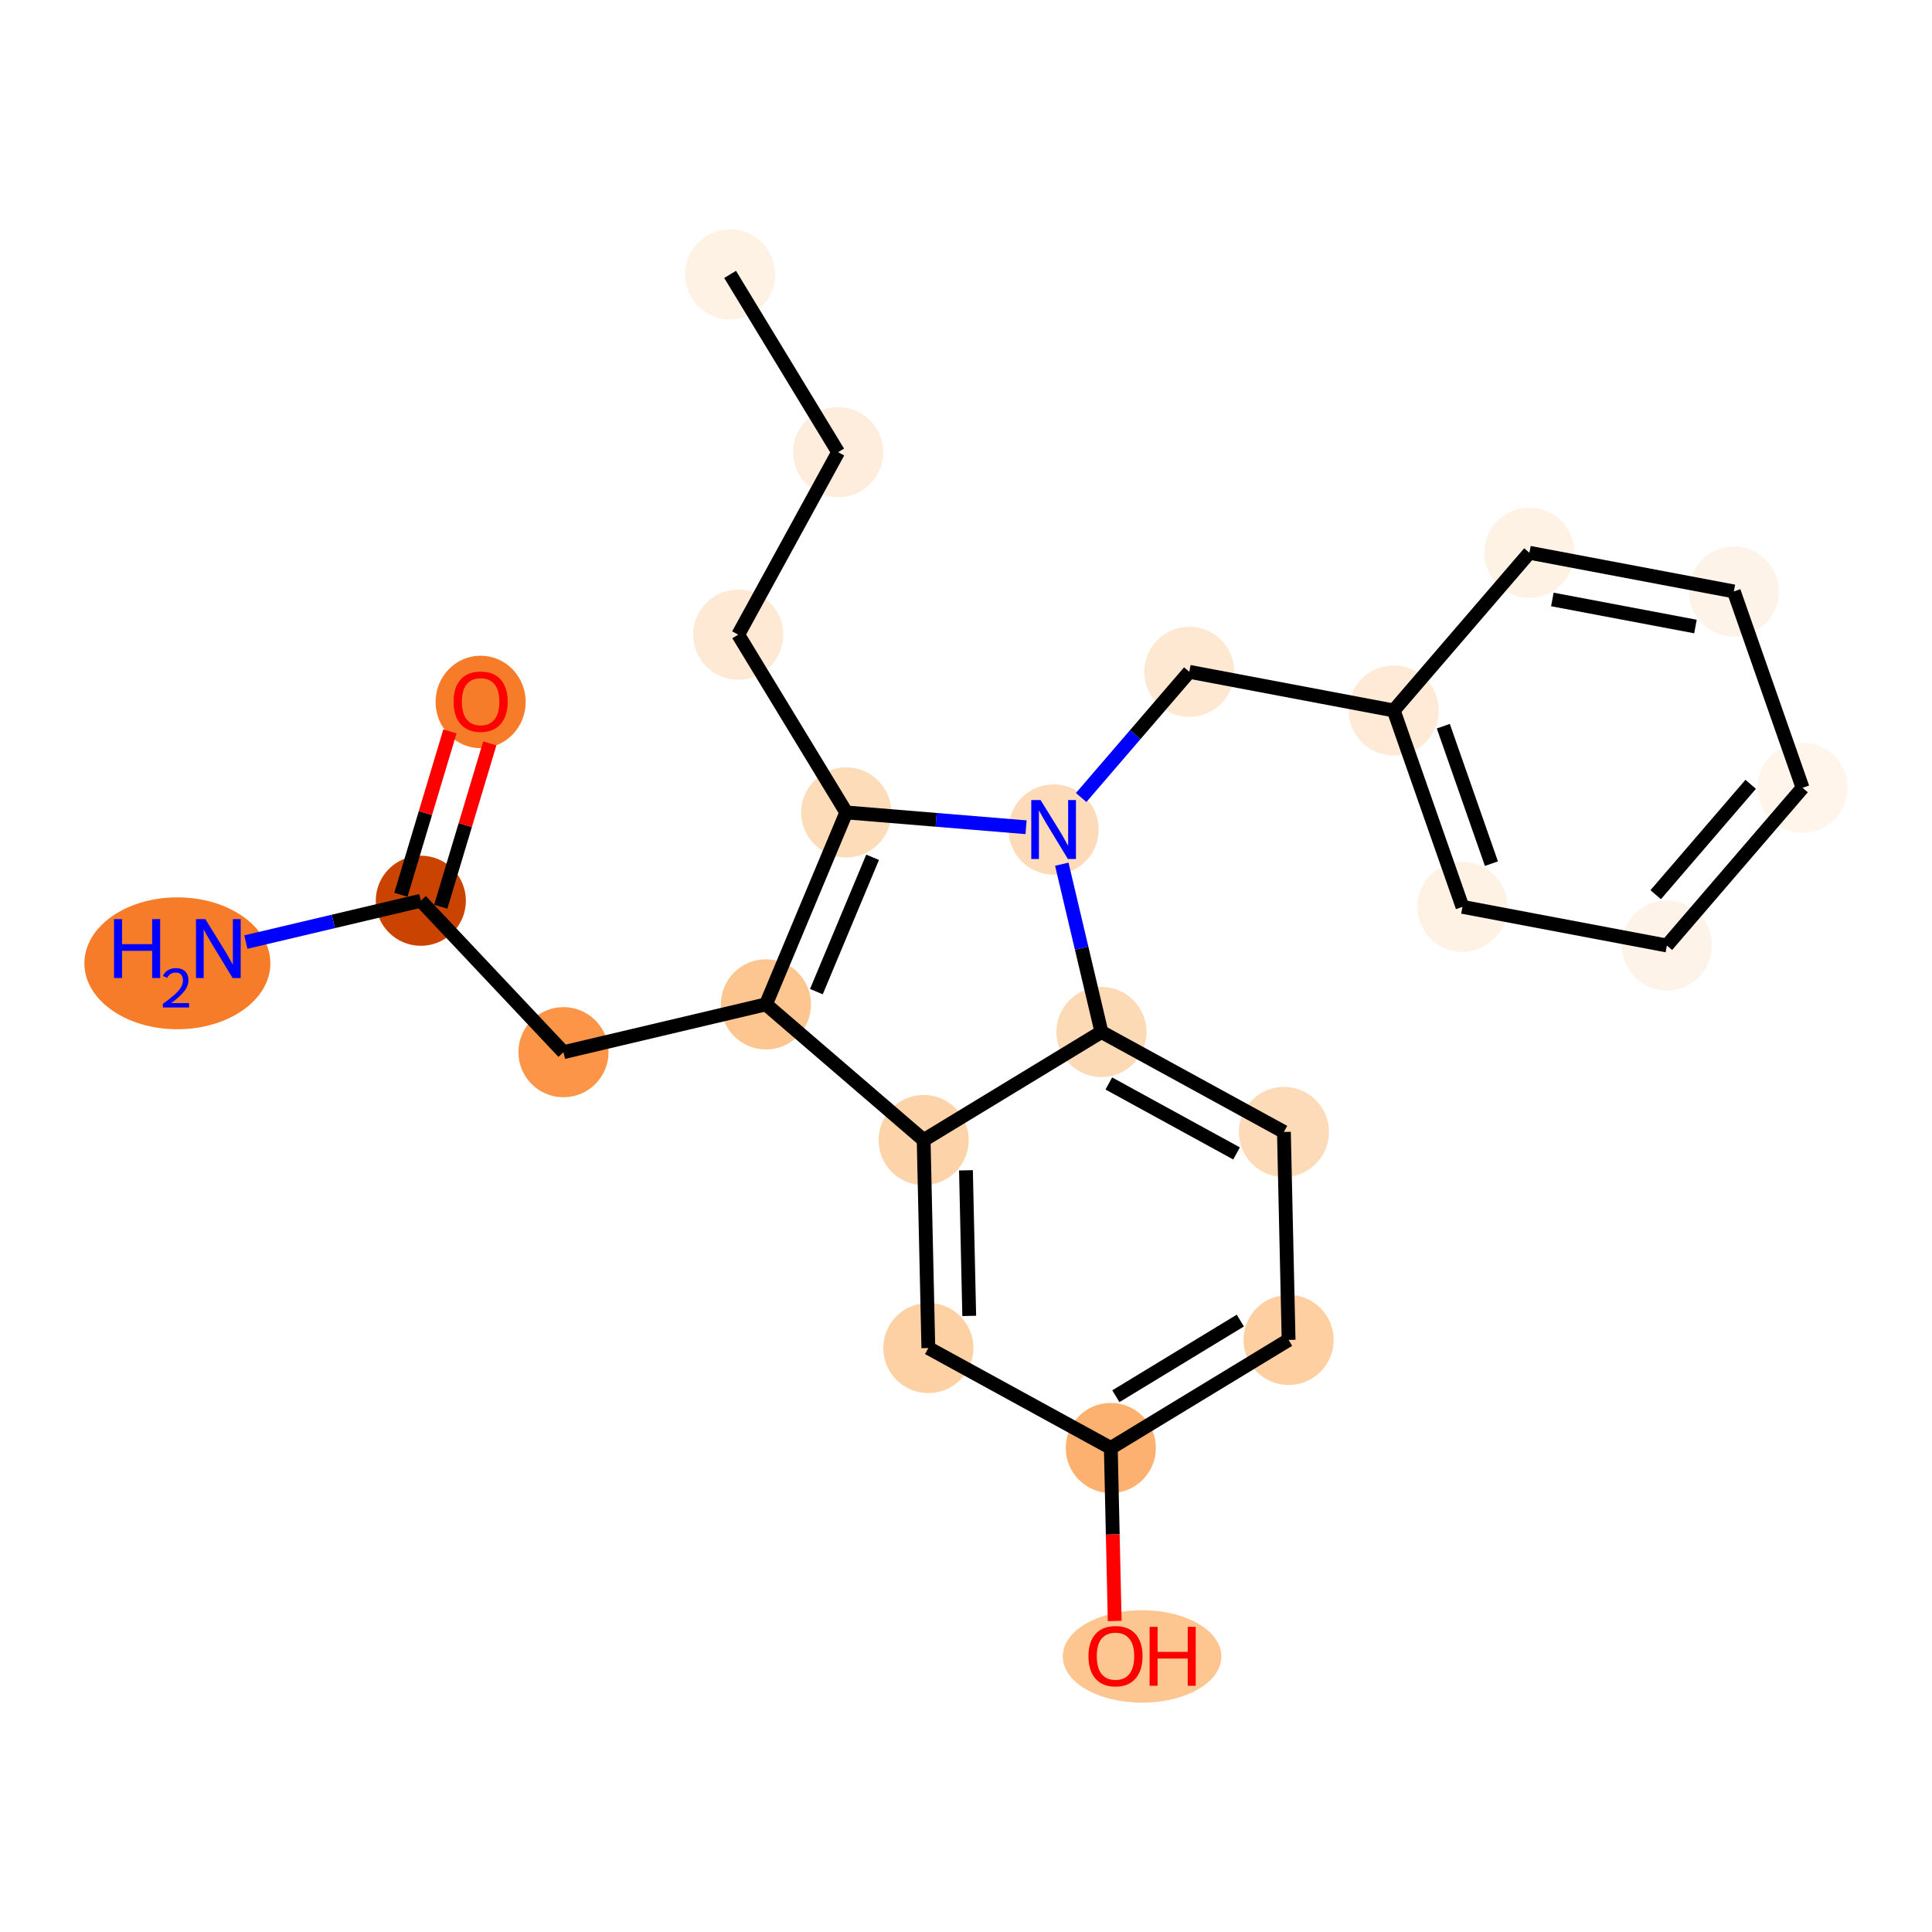 <?xml version='1.0' encoding='iso-8859-1'?>
<svg version='1.1' baseProfile='full'
              xmlns='http://www.w3.org/2000/svg'
                      xmlns:rdkit='http://www.rdkit.org/xml'
                      xmlns:xlink='http://www.w3.org/1999/xlink'
                  xml:space='preserve'
width='280px' height='280px' viewBox='0 0 280 280'>
<!-- END OF HEADER -->
<rect style='opacity:1.0;fill:#FFFFFF;stroke:none' width='280' height='280' x='0' y='0'> </rect>
<ellipse cx='105.812' cy='39.768' rx='6.03' ry='6.03'  style='fill:#FEF2E5;fill-rule:evenodd;stroke:#FEF2E5;stroke-width:1.0px;stroke-linecap:butt;stroke-linejoin:miter;stroke-opacity:1' />
<ellipse cx='121.472' cy='65.534' rx='6.03' ry='6.03'  style='fill:#FEEDDD;fill-rule:evenodd;stroke:#FEEDDD;stroke-width:1.0px;stroke-linecap:butt;stroke-linejoin:miter;stroke-opacity:1' />
<ellipse cx='106.988' cy='91.979' rx='6.03' ry='6.03'  style='fill:#FEE9D5;fill-rule:evenodd;stroke:#FEE9D5;stroke-width:1.0px;stroke-linecap:butt;stroke-linejoin:miter;stroke-opacity:1' />
<ellipse cx='122.648' cy='117.745' rx='6.03' ry='6.03'  style='fill:#FDDCBA;fill-rule:evenodd;stroke:#FDDCBA;stroke-width:1.0px;stroke-linecap:butt;stroke-linejoin:miter;stroke-opacity:1' />
<ellipse cx='111.007' cy='145.559' rx='6.03' ry='6.03'  style='fill:#FDC590;fill-rule:evenodd;stroke:#FDC590;stroke-width:1.0px;stroke-linecap:butt;stroke-linejoin:miter;stroke-opacity:1' />
<ellipse cx='81.663' cy='152.49' rx='6.03' ry='6.03'  style='fill:#FD9548;fill-rule:evenodd;stroke:#FD9548;stroke-width:1.0px;stroke-linecap:butt;stroke-linejoin:miter;stroke-opacity:1' />
<ellipse cx='60.989' cy='130.543' rx='6.03' ry='6.03'  style='fill:#CB4301;fill-rule:evenodd;stroke:#CB4301;stroke-width:1.0px;stroke-linecap:butt;stroke-linejoin:miter;stroke-opacity:1' />
<ellipse cx='25.706' cy='139.609' rx='12.978' ry='9.057'  style='fill:#F77C29;fill-rule:evenodd;stroke:#F77C29;stroke-width:1.0px;stroke-linecap:butt;stroke-linejoin:miter;stroke-opacity:1' />
<ellipse cx='69.658' cy='101.731' rx='6.03' ry='6.2'  style='fill:#F77C29;fill-rule:evenodd;stroke:#F77C29;stroke-width:1.0px;stroke-linecap:butt;stroke-linejoin:miter;stroke-opacity:1' />
<ellipse cx='133.863' cy='165.224' rx='6.03' ry='6.03'  style='fill:#FDD3A9;fill-rule:evenodd;stroke:#FDD3A9;stroke-width:1.0px;stroke-linecap:butt;stroke-linejoin:miter;stroke-opacity:1' />
<ellipse cx='134.542' cy='195.368' rx='6.03' ry='6.03'  style='fill:#FDD1A4;fill-rule:evenodd;stroke:#FDD1A4;stroke-width:1.0px;stroke-linecap:butt;stroke-linejoin:miter;stroke-opacity:1' />
<ellipse cx='160.987' cy='209.852' rx='6.03' ry='6.03'  style='fill:#FDB171;fill-rule:evenodd;stroke:#FDB171;stroke-width:1.0px;stroke-linecap:butt;stroke-linejoin:miter;stroke-opacity:1' />
<ellipse cx='165.519' cy='240.063' rx='10.993' ry='6.2'  style='fill:#FDC590;fill-rule:evenodd;stroke:#FDC590;stroke-width:1.0px;stroke-linecap:butt;stroke-linejoin:miter;stroke-opacity:1' />
<ellipse cx='186.753' cy='194.192' rx='6.03' ry='6.03'  style='fill:#FDCFA1;fill-rule:evenodd;stroke:#FDCFA1;stroke-width:1.0px;stroke-linecap:butt;stroke-linejoin:miter;stroke-opacity:1' />
<ellipse cx='186.074' cy='164.048' rx='6.03' ry='6.03'  style='fill:#FDDBB9;fill-rule:evenodd;stroke:#FDDBB9;stroke-width:1.0px;stroke-linecap:butt;stroke-linejoin:miter;stroke-opacity:1' />
<ellipse cx='159.629' cy='149.564' rx='6.03' ry='6.03'  style='fill:#FDDAB6;fill-rule:evenodd;stroke:#FDDAB6;stroke-width:1.0px;stroke-linecap:butt;stroke-linejoin:miter;stroke-opacity:1' />
<ellipse cx='152.698' cy='120.22' rx='6.03' ry='6.038'  style='fill:#FDDBB9;fill-rule:evenodd;stroke:#FDDBB9;stroke-width:1.0px;stroke-linecap:butt;stroke-linejoin:miter;stroke-opacity:1' />
<ellipse cx='172.363' cy='97.365' rx='6.03' ry='6.03'  style='fill:#FEE8D2;fill-rule:evenodd;stroke:#FEE8D2;stroke-width:1.0px;stroke-linecap:butt;stroke-linejoin:miter;stroke-opacity:1' />
<ellipse cx='201.99' cy='102.968' rx='6.03' ry='6.03'  style='fill:#FEEAD6;fill-rule:evenodd;stroke:#FEEAD6;stroke-width:1.0px;stroke-linecap:butt;stroke-linejoin:miter;stroke-opacity:1' />
<ellipse cx='211.95' cy='131.427' rx='6.03' ry='6.03'  style='fill:#FEF2E5;fill-rule:evenodd;stroke:#FEF2E5;stroke-width:1.0px;stroke-linecap:butt;stroke-linejoin:miter;stroke-opacity:1' />
<ellipse cx='241.577' cy='137.03' rx='6.03' ry='6.03'  style='fill:#FEF3E8;fill-rule:evenodd;stroke:#FEF3E8;stroke-width:1.0px;stroke-linecap:butt;stroke-linejoin:miter;stroke-opacity:1' />
<ellipse cx='261.242' cy='114.174' rx='6.03' ry='6.03'  style='fill:#FFF5EB;fill-rule:evenodd;stroke:#FFF5EB;stroke-width:1.0px;stroke-linecap:butt;stroke-linejoin:miter;stroke-opacity:1' />
<ellipse cx='251.282' cy='85.715' rx='6.03' ry='6.03'  style='fill:#FEF3E8;fill-rule:evenodd;stroke:#FEF3E8;stroke-width:1.0px;stroke-linecap:butt;stroke-linejoin:miter;stroke-opacity:1' />
<ellipse cx='221.655' cy='80.112' rx='6.03' ry='6.03'  style='fill:#FEF2E5;fill-rule:evenodd;stroke:#FEF2E5;stroke-width:1.0px;stroke-linecap:butt;stroke-linejoin:miter;stroke-opacity:1' />
<path class='bond-0 atom-0 atom-1' d='M 105.812,39.768 L 121.472,65.534' style='fill:none;fill-rule:evenodd;stroke:#000000;stroke-width:2.0px;stroke-linecap:butt;stroke-linejoin:miter;stroke-opacity:1' />
<path class='bond-1 atom-1 atom-2' d='M 121.472,65.534 L 106.988,91.979' style='fill:none;fill-rule:evenodd;stroke:#000000;stroke-width:2.0px;stroke-linecap:butt;stroke-linejoin:miter;stroke-opacity:1' />
<path class='bond-2 atom-2 atom-3' d='M 106.988,91.979 L 122.648,117.745' style='fill:none;fill-rule:evenodd;stroke:#000000;stroke-width:2.0px;stroke-linecap:butt;stroke-linejoin:miter;stroke-opacity:1' />
<path class='bond-3 atom-3 atom-4' d='M 122.648,117.745 L 111.007,145.559' style='fill:none;fill-rule:evenodd;stroke:#000000;stroke-width:2.0px;stroke-linecap:butt;stroke-linejoin:miter;stroke-opacity:1' />
<path class='bond-3 atom-3 atom-4' d='M 126.464,124.245 L 118.316,143.715' style='fill:none;fill-rule:evenodd;stroke:#000000;stroke-width:2.0px;stroke-linecap:butt;stroke-linejoin:miter;stroke-opacity:1' />
<path class='bond-23 atom-16 atom-3' d='M 148.705,119.891 L 135.677,118.818' style='fill:none;fill-rule:evenodd;stroke:#0000FF;stroke-width:2.0px;stroke-linecap:butt;stroke-linejoin:miter;stroke-opacity:1' />
<path class='bond-23 atom-16 atom-3' d='M 135.677,118.818 L 122.648,117.745' style='fill:none;fill-rule:evenodd;stroke:#000000;stroke-width:2.0px;stroke-linecap:butt;stroke-linejoin:miter;stroke-opacity:1' />
<path class='bond-4 atom-4 atom-5' d='M 111.007,145.559 L 81.663,152.49' style='fill:none;fill-rule:evenodd;stroke:#000000;stroke-width:2.0px;stroke-linecap:butt;stroke-linejoin:miter;stroke-opacity:1' />
<path class='bond-8 atom-4 atom-9' d='M 111.007,145.559 L 133.863,165.224' style='fill:none;fill-rule:evenodd;stroke:#000000;stroke-width:2.0px;stroke-linecap:butt;stroke-linejoin:miter;stroke-opacity:1' />
<path class='bond-5 atom-5 atom-6' d='M 81.663,152.49 L 60.989,130.543' style='fill:none;fill-rule:evenodd;stroke:#000000;stroke-width:2.0px;stroke-linecap:butt;stroke-linejoin:miter;stroke-opacity:1' />
<path class='bond-6 atom-6 atom-7' d='M 60.989,130.543 L 48.312,133.537' style='fill:none;fill-rule:evenodd;stroke:#000000;stroke-width:2.0px;stroke-linecap:butt;stroke-linejoin:miter;stroke-opacity:1' />
<path class='bond-6 atom-6 atom-7' d='M 48.312,133.537 L 35.636,136.531' style='fill:none;fill-rule:evenodd;stroke:#0000FF;stroke-width:2.0px;stroke-linecap:butt;stroke-linejoin:miter;stroke-opacity:1' />
<path class='bond-7 atom-6 atom-8' d='M 63.876,131.41 L 67.43,119.573' style='fill:none;fill-rule:evenodd;stroke:#000000;stroke-width:2.0px;stroke-linecap:butt;stroke-linejoin:miter;stroke-opacity:1' />
<path class='bond-7 atom-6 atom-8' d='M 67.43,119.573 L 70.983,107.736' style='fill:none;fill-rule:evenodd;stroke:#FF0000;stroke-width:2.0px;stroke-linecap:butt;stroke-linejoin:miter;stroke-opacity:1' />
<path class='bond-7 atom-6 atom-8' d='M 58.101,129.676 L 61.654,117.839' style='fill:none;fill-rule:evenodd;stroke:#000000;stroke-width:2.0px;stroke-linecap:butt;stroke-linejoin:miter;stroke-opacity:1' />
<path class='bond-7 atom-6 atom-8' d='M 61.654,117.839 L 65.208,106.002' style='fill:none;fill-rule:evenodd;stroke:#FF0000;stroke-width:2.0px;stroke-linecap:butt;stroke-linejoin:miter;stroke-opacity:1' />
<path class='bond-9 atom-9 atom-10' d='M 133.863,165.224 L 134.542,195.368' style='fill:none;fill-rule:evenodd;stroke:#000000;stroke-width:2.0px;stroke-linecap:butt;stroke-linejoin:miter;stroke-opacity:1' />
<path class='bond-9 atom-9 atom-10' d='M 139.994,169.61 L 140.469,190.711' style='fill:none;fill-rule:evenodd;stroke:#000000;stroke-width:2.0px;stroke-linecap:butt;stroke-linejoin:miter;stroke-opacity:1' />
<path class='bond-25 atom-15 atom-9' d='M 159.629,149.564 L 133.863,165.224' style='fill:none;fill-rule:evenodd;stroke:#000000;stroke-width:2.0px;stroke-linecap:butt;stroke-linejoin:miter;stroke-opacity:1' />
<path class='bond-10 atom-10 atom-11' d='M 134.542,195.368 L 160.987,209.852' style='fill:none;fill-rule:evenodd;stroke:#000000;stroke-width:2.0px;stroke-linecap:butt;stroke-linejoin:miter;stroke-opacity:1' />
<path class='bond-11 atom-11 atom-12' d='M 160.987,209.852 L 161.269,222.389' style='fill:none;fill-rule:evenodd;stroke:#000000;stroke-width:2.0px;stroke-linecap:butt;stroke-linejoin:miter;stroke-opacity:1' />
<path class='bond-11 atom-11 atom-12' d='M 161.269,222.389 L 161.551,234.925' style='fill:none;fill-rule:evenodd;stroke:#FF0000;stroke-width:2.0px;stroke-linecap:butt;stroke-linejoin:miter;stroke-opacity:1' />
<path class='bond-12 atom-11 atom-13' d='M 160.987,209.852 L 186.753,194.192' style='fill:none;fill-rule:evenodd;stroke:#000000;stroke-width:2.0px;stroke-linecap:butt;stroke-linejoin:miter;stroke-opacity:1' />
<path class='bond-12 atom-11 atom-13' d='M 161.72,202.35 L 179.756,191.388' style='fill:none;fill-rule:evenodd;stroke:#000000;stroke-width:2.0px;stroke-linecap:butt;stroke-linejoin:miter;stroke-opacity:1' />
<path class='bond-13 atom-13 atom-14' d='M 186.753,194.192 L 186.074,164.048' style='fill:none;fill-rule:evenodd;stroke:#000000;stroke-width:2.0px;stroke-linecap:butt;stroke-linejoin:miter;stroke-opacity:1' />
<path class='bond-14 atom-14 atom-15' d='M 186.074,164.048 L 159.629,149.564' style='fill:none;fill-rule:evenodd;stroke:#000000;stroke-width:2.0px;stroke-linecap:butt;stroke-linejoin:miter;stroke-opacity:1' />
<path class='bond-14 atom-14 atom-15' d='M 179.21,167.165 L 160.699,157.026' style='fill:none;fill-rule:evenodd;stroke:#000000;stroke-width:2.0px;stroke-linecap:butt;stroke-linejoin:miter;stroke-opacity:1' />
<path class='bond-15 atom-15 atom-16' d='M 159.629,149.564 L 156.756,137.404' style='fill:none;fill-rule:evenodd;stroke:#000000;stroke-width:2.0px;stroke-linecap:butt;stroke-linejoin:miter;stroke-opacity:1' />
<path class='bond-15 atom-15 atom-16' d='M 156.756,137.404 L 153.884,125.244' style='fill:none;fill-rule:evenodd;stroke:#0000FF;stroke-width:2.0px;stroke-linecap:butt;stroke-linejoin:miter;stroke-opacity:1' />
<path class='bond-16 atom-16 atom-17' d='M 156.69,115.581 L 164.526,106.473' style='fill:none;fill-rule:evenodd;stroke:#0000FF;stroke-width:2.0px;stroke-linecap:butt;stroke-linejoin:miter;stroke-opacity:1' />
<path class='bond-16 atom-16 atom-17' d='M 164.526,106.473 L 172.363,97.365' style='fill:none;fill-rule:evenodd;stroke:#000000;stroke-width:2.0px;stroke-linecap:butt;stroke-linejoin:miter;stroke-opacity:1' />
<path class='bond-17 atom-17 atom-18' d='M 172.363,97.365 L 201.99,102.968' style='fill:none;fill-rule:evenodd;stroke:#000000;stroke-width:2.0px;stroke-linecap:butt;stroke-linejoin:miter;stroke-opacity:1' />
<path class='bond-18 atom-18 atom-19' d='M 201.99,102.968 L 211.95,131.427' style='fill:none;fill-rule:evenodd;stroke:#000000;stroke-width:2.0px;stroke-linecap:butt;stroke-linejoin:miter;stroke-opacity:1' />
<path class='bond-18 atom-18 atom-19' d='M 209.175,105.245 L 216.148,125.166' style='fill:none;fill-rule:evenodd;stroke:#000000;stroke-width:2.0px;stroke-linecap:butt;stroke-linejoin:miter;stroke-opacity:1' />
<path class='bond-24 atom-23 atom-18' d='M 221.655,80.112 L 201.99,102.968' style='fill:none;fill-rule:evenodd;stroke:#000000;stroke-width:2.0px;stroke-linecap:butt;stroke-linejoin:miter;stroke-opacity:1' />
<path class='bond-19 atom-19 atom-20' d='M 211.95,131.427 L 241.577,137.03' style='fill:none;fill-rule:evenodd;stroke:#000000;stroke-width:2.0px;stroke-linecap:butt;stroke-linejoin:miter;stroke-opacity:1' />
<path class='bond-20 atom-20 atom-21' d='M 241.577,137.03 L 261.242,114.174' style='fill:none;fill-rule:evenodd;stroke:#000000;stroke-width:2.0px;stroke-linecap:butt;stroke-linejoin:miter;stroke-opacity:1' />
<path class='bond-20 atom-20 atom-21' d='M 239.955,129.668 L 253.721,113.669' style='fill:none;fill-rule:evenodd;stroke:#000000;stroke-width:2.0px;stroke-linecap:butt;stroke-linejoin:miter;stroke-opacity:1' />
<path class='bond-21 atom-21 atom-22' d='M 261.242,114.174 L 251.282,85.715' style='fill:none;fill-rule:evenodd;stroke:#000000;stroke-width:2.0px;stroke-linecap:butt;stroke-linejoin:miter;stroke-opacity:1' />
<path class='bond-22 atom-22 atom-23' d='M 251.282,85.715 L 221.655,80.112' style='fill:none;fill-rule:evenodd;stroke:#000000;stroke-width:2.0px;stroke-linecap:butt;stroke-linejoin:miter;stroke-opacity:1' />
<path class='bond-22 atom-22 atom-23' d='M 245.717,90.8 L 224.979,86.878' style='fill:none;fill-rule:evenodd;stroke:#000000;stroke-width:2.0px;stroke-linecap:butt;stroke-linejoin:miter;stroke-opacity:1' />
<path  class='atom-7' d='M 16.529 133.205
L 17.686 133.205
L 17.686 136.835
L 22.052 136.835
L 22.052 133.205
L 23.21 133.205
L 23.21 141.744
L 22.052 141.744
L 22.052 137.8
L 17.686 137.8
L 17.686 141.744
L 16.529 141.744
L 16.529 133.205
' fill='#0000FF'/>
<path  class='atom-7' d='M 23.624 141.444
Q 23.831 140.911, 24.325 140.616
Q 24.818 140.314, 25.503 140.314
Q 26.354 140.314, 26.832 140.776
Q 27.309 141.237, 27.309 142.057
Q 27.309 142.893, 26.689 143.673
Q 26.076 144.453, 24.802 145.376
L 27.405 145.376
L 27.405 146.013
L 23.608 146.013
L 23.608 145.48
Q 24.659 144.732, 25.28 144.175
Q 25.909 143.617, 26.211 143.116
Q 26.514 142.614, 26.514 142.097
Q 26.514 141.556, 26.243 141.253
Q 25.972 140.951, 25.503 140.951
Q 25.049 140.951, 24.746 141.134
Q 24.444 141.317, 24.229 141.723
L 23.624 141.444
' fill='#0000FF'/>
<path  class='atom-7' d='M 29.757 133.205
L 32.555 137.728
Q 32.832 138.174, 33.279 138.982
Q 33.725 139.79, 33.749 139.838
L 33.749 133.205
L 34.883 133.205
L 34.883 141.744
L 33.713 141.744
L 30.71 136.799
Q 30.36 136.22, 29.986 135.557
Q 29.624 134.893, 29.516 134.688
L 29.516 141.744
L 28.406 141.744
L 28.406 133.205
L 29.757 133.205
' fill='#0000FF'/>
<path  class='atom-8' d='M 65.738 101.689
Q 65.738 99.638, 66.751 98.493
Q 67.764 97.347, 69.658 97.347
Q 71.551 97.347, 72.564 98.493
Q 73.578 99.638, 73.578 101.689
Q 73.578 103.763, 72.552 104.945
Q 71.527 106.115, 69.658 106.115
Q 67.776 106.115, 66.751 104.945
Q 65.738 103.775, 65.738 101.689
M 69.658 105.15
Q 70.96 105.15, 71.66 104.282
Q 72.371 103.401, 72.371 101.689
Q 72.371 100.012, 71.66 99.168
Q 70.96 98.312, 69.658 98.312
Q 68.355 98.312, 67.644 99.156
Q 66.944 100, 66.944 101.689
Q 66.944 103.413, 67.644 104.282
Q 68.355 105.15, 69.658 105.15
' fill='#FF0000'/>
<path  class='atom-12' d='M 157.746 240.02
Q 157.746 237.97, 158.759 236.824
Q 159.772 235.679, 161.666 235.679
Q 163.559 235.679, 164.572 236.824
Q 165.585 237.97, 165.585 240.02
Q 165.585 242.095, 164.56 243.277
Q 163.535 244.447, 161.666 244.447
Q 159.784 244.447, 158.759 243.277
Q 157.746 242.107, 157.746 240.02
M 161.666 243.482
Q 162.968 243.482, 163.668 242.613
Q 164.379 241.733, 164.379 240.02
Q 164.379 238.344, 163.668 237.5
Q 162.968 236.643, 161.666 236.643
Q 160.363 236.643, 159.652 237.488
Q 158.952 238.332, 158.952 240.02
Q 158.952 241.745, 159.652 242.613
Q 160.363 243.482, 161.666 243.482
' fill='#FF0000'/>
<path  class='atom-12' d='M 166.611 235.775
L 167.768 235.775
L 167.768 239.405
L 172.134 239.405
L 172.134 235.775
L 173.292 235.775
L 173.292 244.314
L 172.134 244.314
L 172.134 240.37
L 167.768 240.37
L 167.768 244.314
L 166.611 244.314
L 166.611 235.775
' fill='#FF0000'/>
<path  class='atom-16' d='M 150.81 115.951
L 153.608 120.474
Q 153.885 120.92, 154.332 121.728
Q 154.778 122.536, 154.802 122.584
L 154.802 115.951
L 155.936 115.951
L 155.936 124.49
L 154.766 124.49
L 151.763 119.545
Q 151.413 118.966, 151.039 118.303
Q 150.677 117.639, 150.569 117.434
L 150.569 124.49
L 149.459 124.49
L 149.459 115.951
L 150.81 115.951
' fill='#0000FF'/>
</svg>
